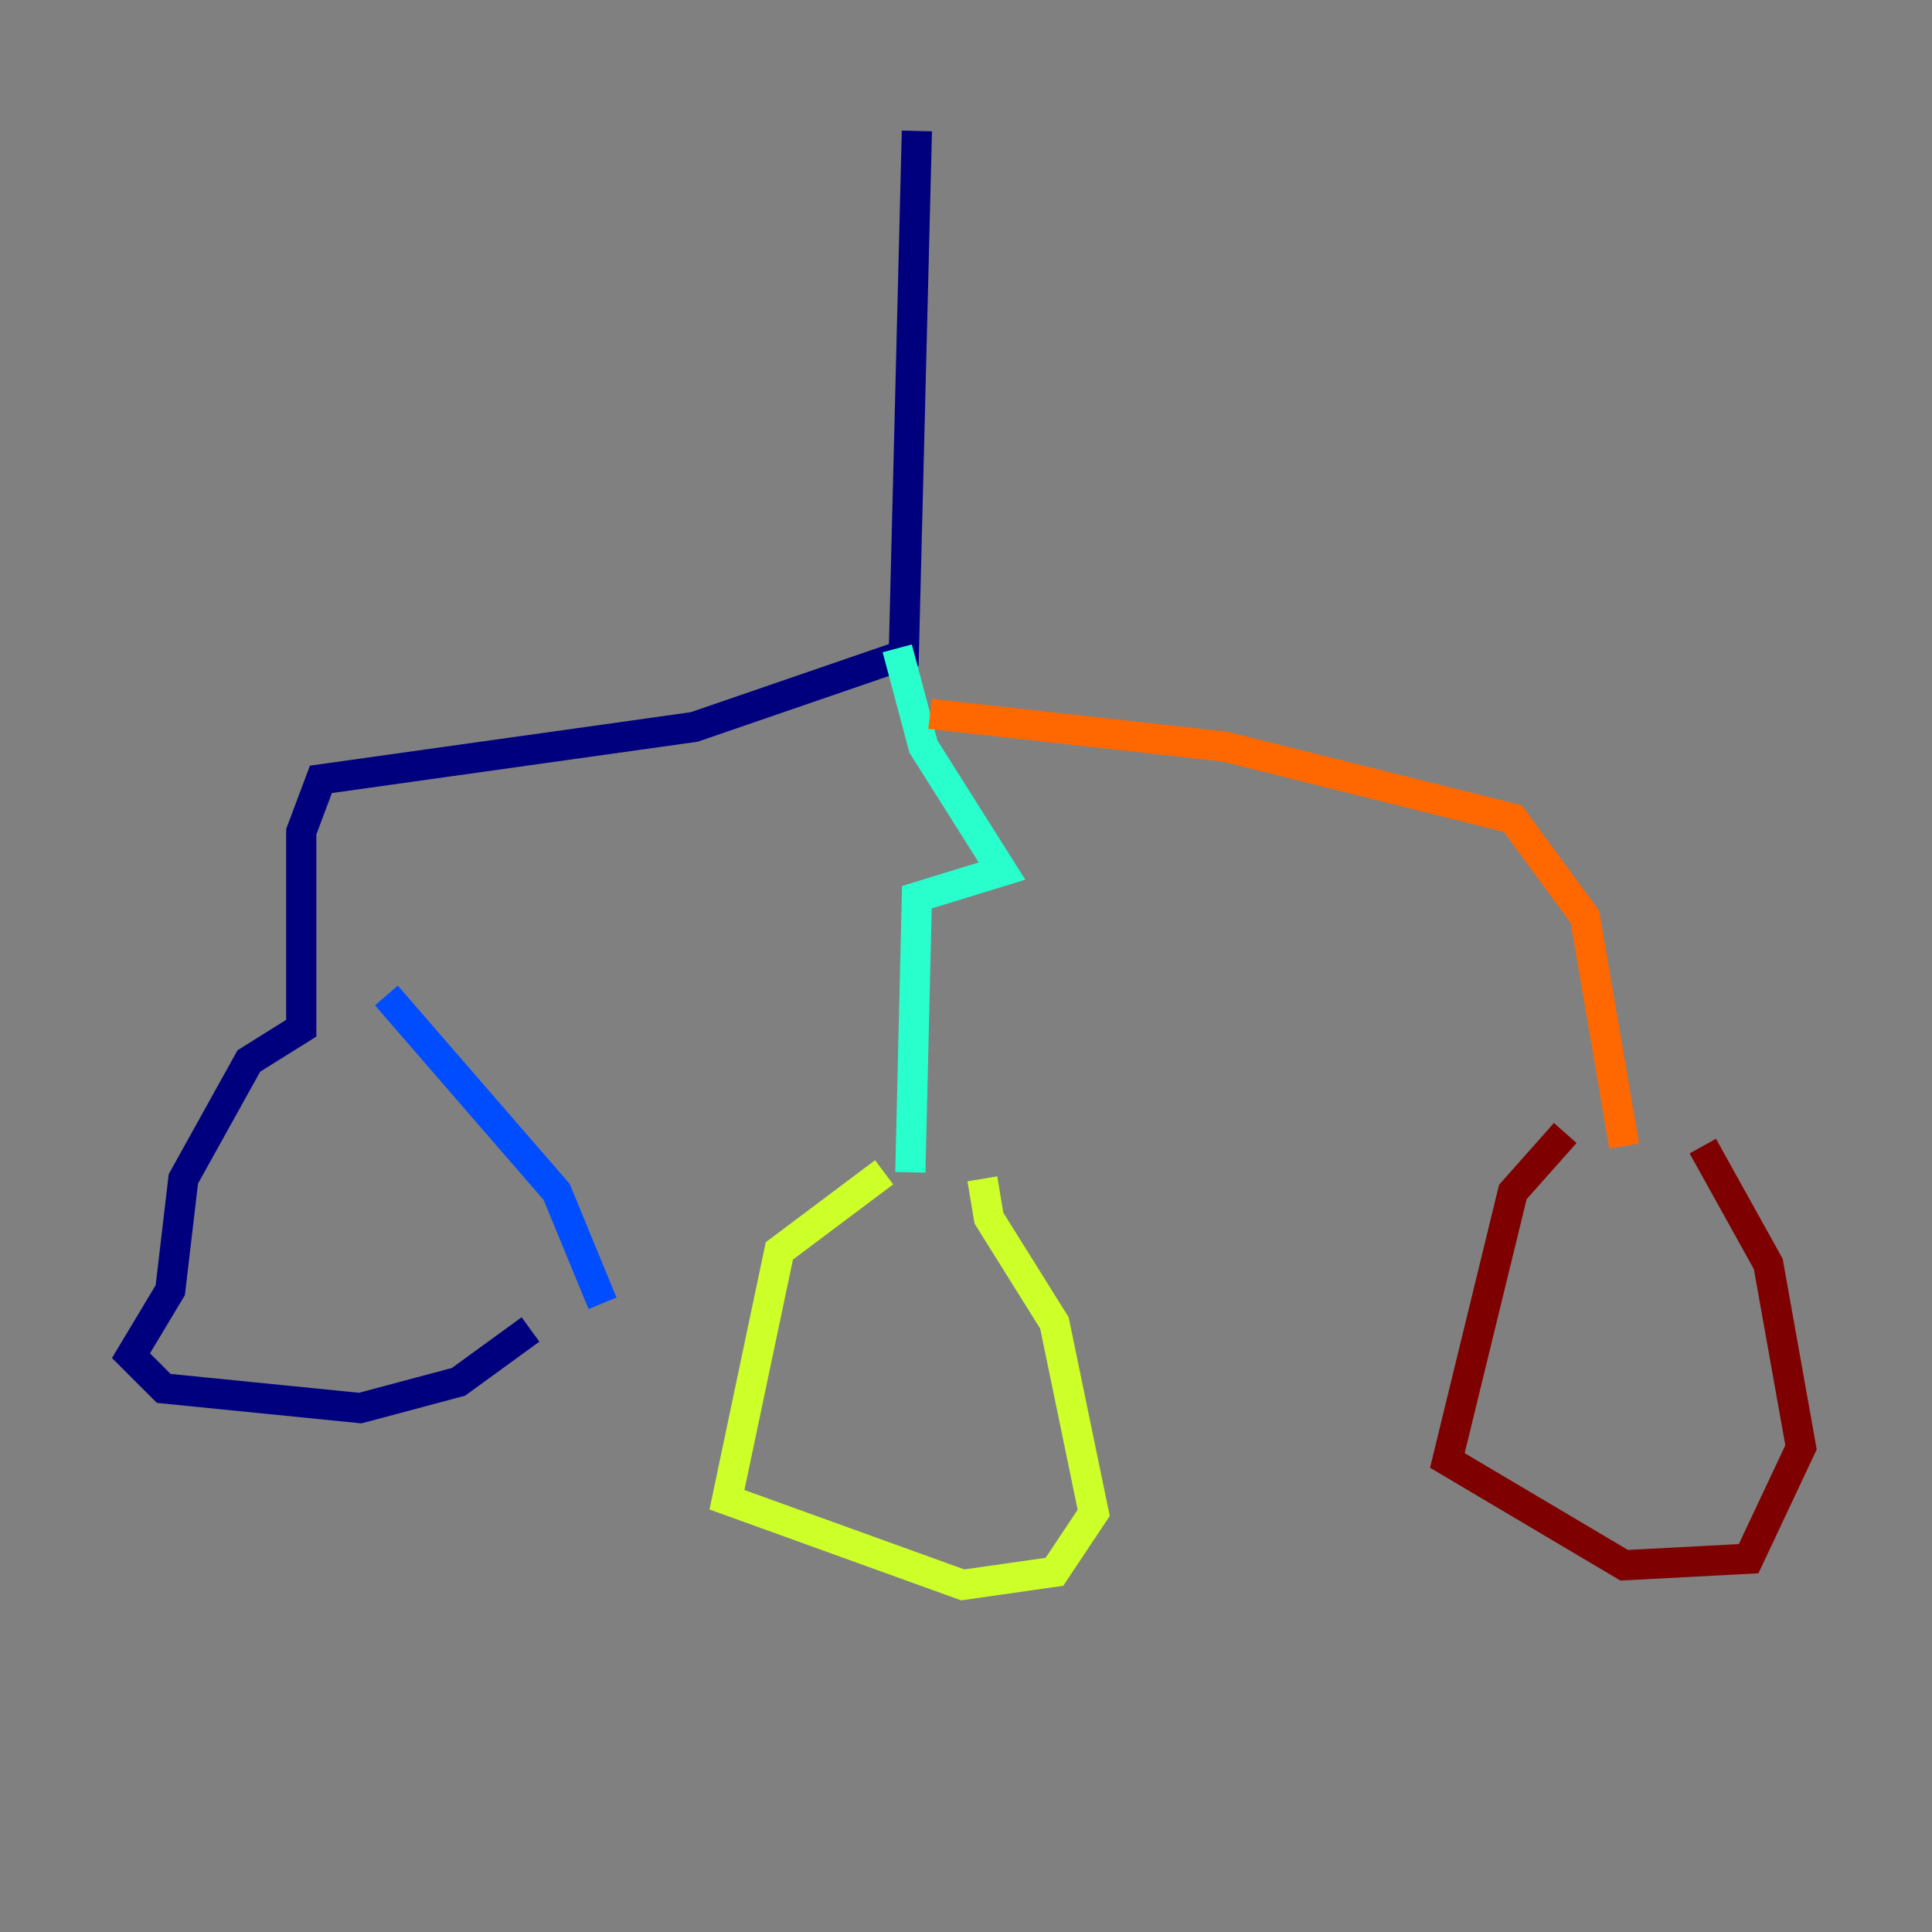 <?xml version="1.0" encoding="utf-8" ?>
<svg baseProfile="tiny" height="128" version="1.2" viewBox="0,0,128,128" width="128" xmlns="http://www.w3.org/2000/svg" xmlns:ev="http://www.w3.org/2001/xml-events" xmlns:xlink="http://www.w3.org/1999/xlink"><rect x="0" y="0" width="128" height="128" fill="#808080" stroke="none"/><defs /><polyline fill="none" points="60.746,8.678 59.878,43.39 45.993,48.163 21.261,51.634 19.959,55.105 19.959,68.122 16.488,70.291 12.149,78.102 11.281,85.478 8.678,89.817 10.848,91.986 23.864,93.288 30.373,91.552 35.146,88.081" stroke="#00007f" stroke-width="2" /><polyline fill="none" points="25.6,65.953 36.881,78.969 39.919,86.346" stroke="#004cff" stroke-width="2" /><polyline fill="none" points="59.444,42.956 61.18,49.464 66.386,57.709 60.746,59.444 60.312,77.668" stroke="#29ffcd" stroke-width="2" /><polyline fill="none" points="58.576,77.668 51.634,82.875 48.163,99.363 63.783,105.003 69.858,104.136 72.461,100.231 69.858,87.647 65.519,80.705 65.085,78.102" stroke="#cdff29" stroke-width="2" /><polyline fill="none" points="61.614,47.295 81.139,49.464 100.231,54.237 105.003,60.746 107.607,75.932" stroke="#ff6700" stroke-width="2" /><polyline fill="none" points="103.702,75.064 100.231,78.969 95.891,96.759 107.607,103.702 115.851,103.268 119.322,95.891 117.153,83.742 112.814,75.932" stroke="#7f0000" stroke-width="2" /></svg>